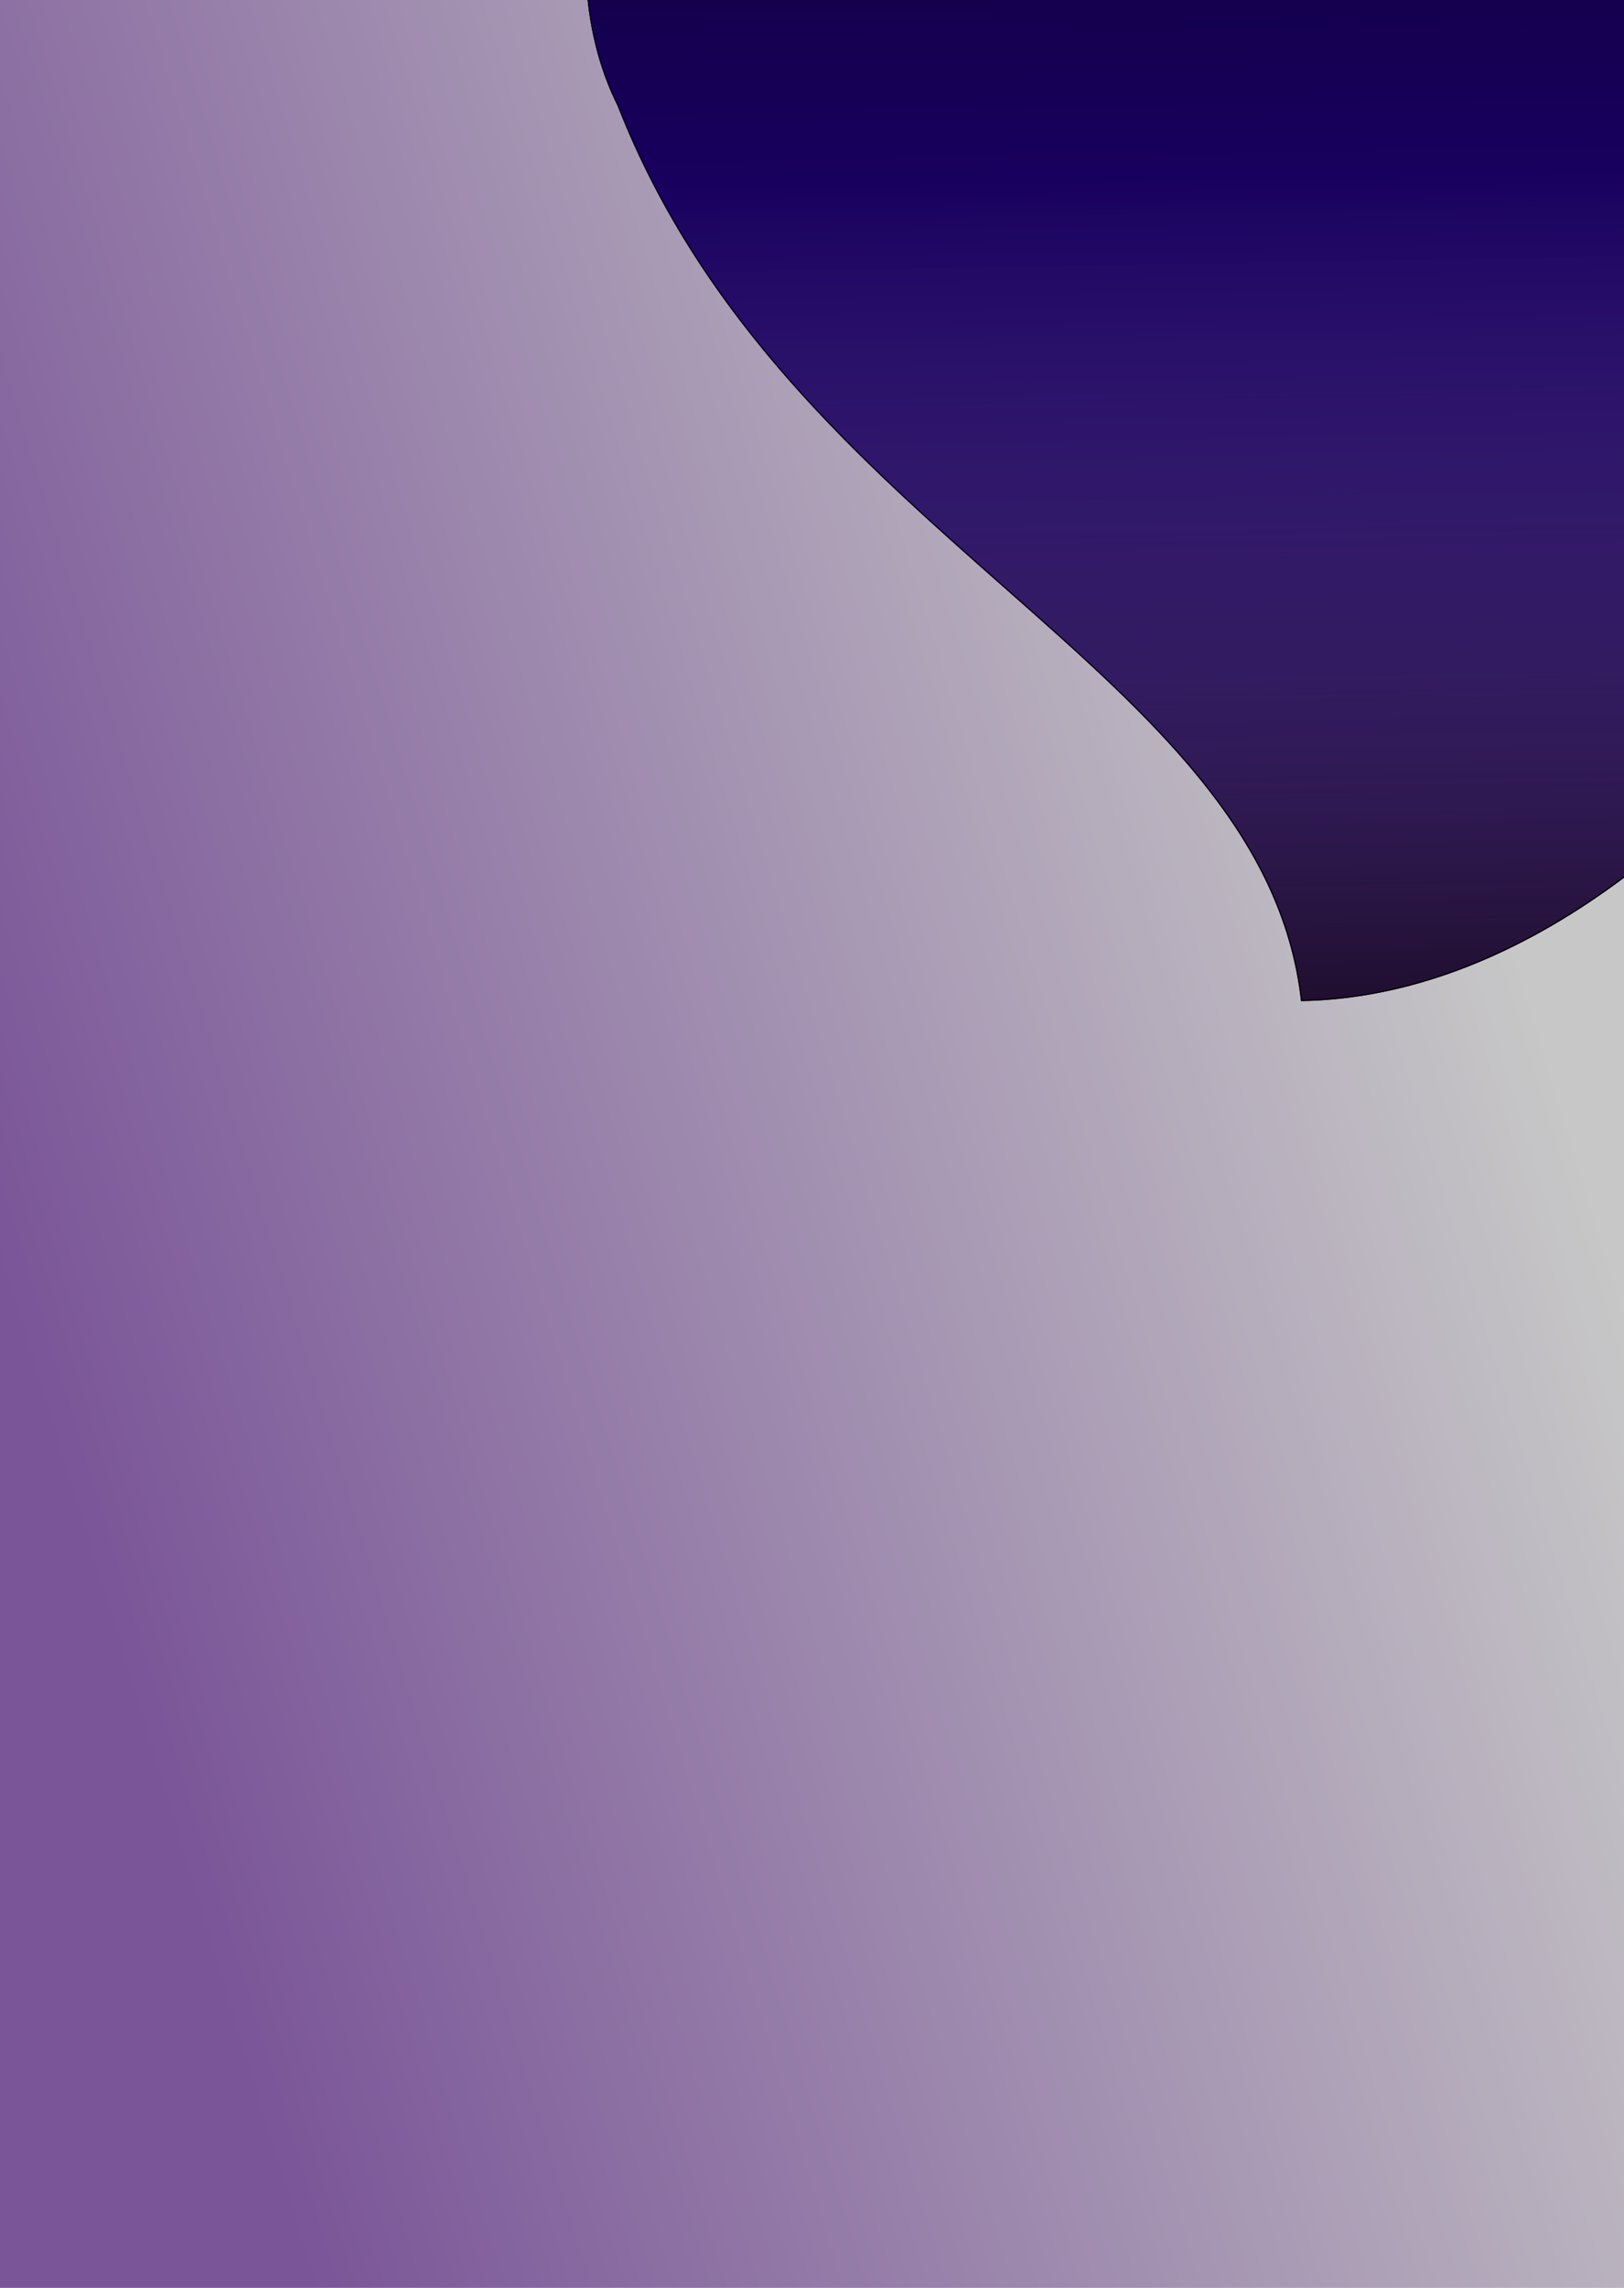 <svg width="1440" height="2028" viewBox="0 0 1440 2028" fill="none" xmlns="http://www.w3.org/2000/svg">
<g clip-path="url(#clip0)">
<rect width="1440" height="2028" fill="white"/>
<rect width="1440" height="2028" fill="url(#paint0_linear)"/>
<g filter="url(#filter0_d)">
<path d="M1861.16 -66.104C1867.75 311.601 1531.33 876.796 1153.62 883.389C1120.48 588.922 698.43 475.271 547.681 89.843C410.884 -183.811 787.62 -731.47 1165.33 -738.063C1543.03 -744.655 1854.57 -443.809 1861.16 -66.104Z" fill="#200E2F"/>
<path d="M1861.16 -66.104C1867.75 311.601 1531.33 876.796 1153.62 883.389C1120.48 588.922 698.43 475.271 547.681 89.843C410.884 -183.811 787.62 -731.47 1165.33 -738.063C1543.03 -744.655 1854.57 -443.809 1861.16 -66.104Z" fill="url(#paint1_linear)"/>
<path d="M548.146 89.661L548.138 89.64L548.128 89.62C514 21.348 511.881 -64.059 533.847 -153.919C555.813 -243.774 601.852 -338.034 663.97 -423.965C788.223 -595.848 976.705 -734.27 1165.33 -737.563C1542.76 -744.151 1854.07 -443.525 1860.66 -66.095C1863.95 122.628 1781.54 358.252 1651.09 547.526C1520.73 736.662 1342.51 879.367 1154.07 882.881C1137.29 735.665 1023.41 633.602 895.084 520.352L890.336 516.162C763.064 403.864 622.544 279.877 548.146 89.661Z" stroke="black"/>
</g>
</g>
<defs>
<filter id="filter0_d" x="503" y="-750" width="1378.51" height="1652.18" filterUnits="userSpaceOnUse" color-interpolation-filters="sRGB">
<feFlood flood-opacity="0" result="BackgroundImageFix"/>
<feColorMatrix in="SourceAlpha" type="matrix" values="0 0 0 0 0 0 0 0 0 0 0 0 0 0 0 0 0 0 127 0"/>
<feOffset dy="4"/>
<feGaussianBlur stdDeviation="2"/>
<feColorMatrix type="matrix" values="0 0 0 0 0 0 0 0 0 0 0 0 0 0 0 0 0 0 0.25 0"/>
<feBlend mode="normal" in2="BackgroundImageFix" result="effect1_dropShadow"/>
<feBlend mode="normal" in="SourceGraphic" in2="effect1_dropShadow" result="shape"/>
</filter>
<linearGradient id="paint0_linear" x1="1089.5" y1="-0" x2="-450.716" y2="470.254" gradientUnits="userSpaceOnUse">
<stop stop-color="#C7C7C7"/>
<stop offset="0.853" stop-color="#7A5598"/>
</linearGradient>
<linearGradient id="paint1_linear" x1="1178.11" y1="-738.286" x2="1206.4" y2="882.468" gradientUnits="userSpaceOnUse">
<stop/>
<stop offset="0.547" stop-color="#18005E"/>
<stop offset="1" stop-color="#734EDC" stop-opacity="0"/>
</linearGradient>
<clipPath id="clip0">
<rect width="1440" height="2028" fill="white"/>
</clipPath>
</defs>
</svg>
